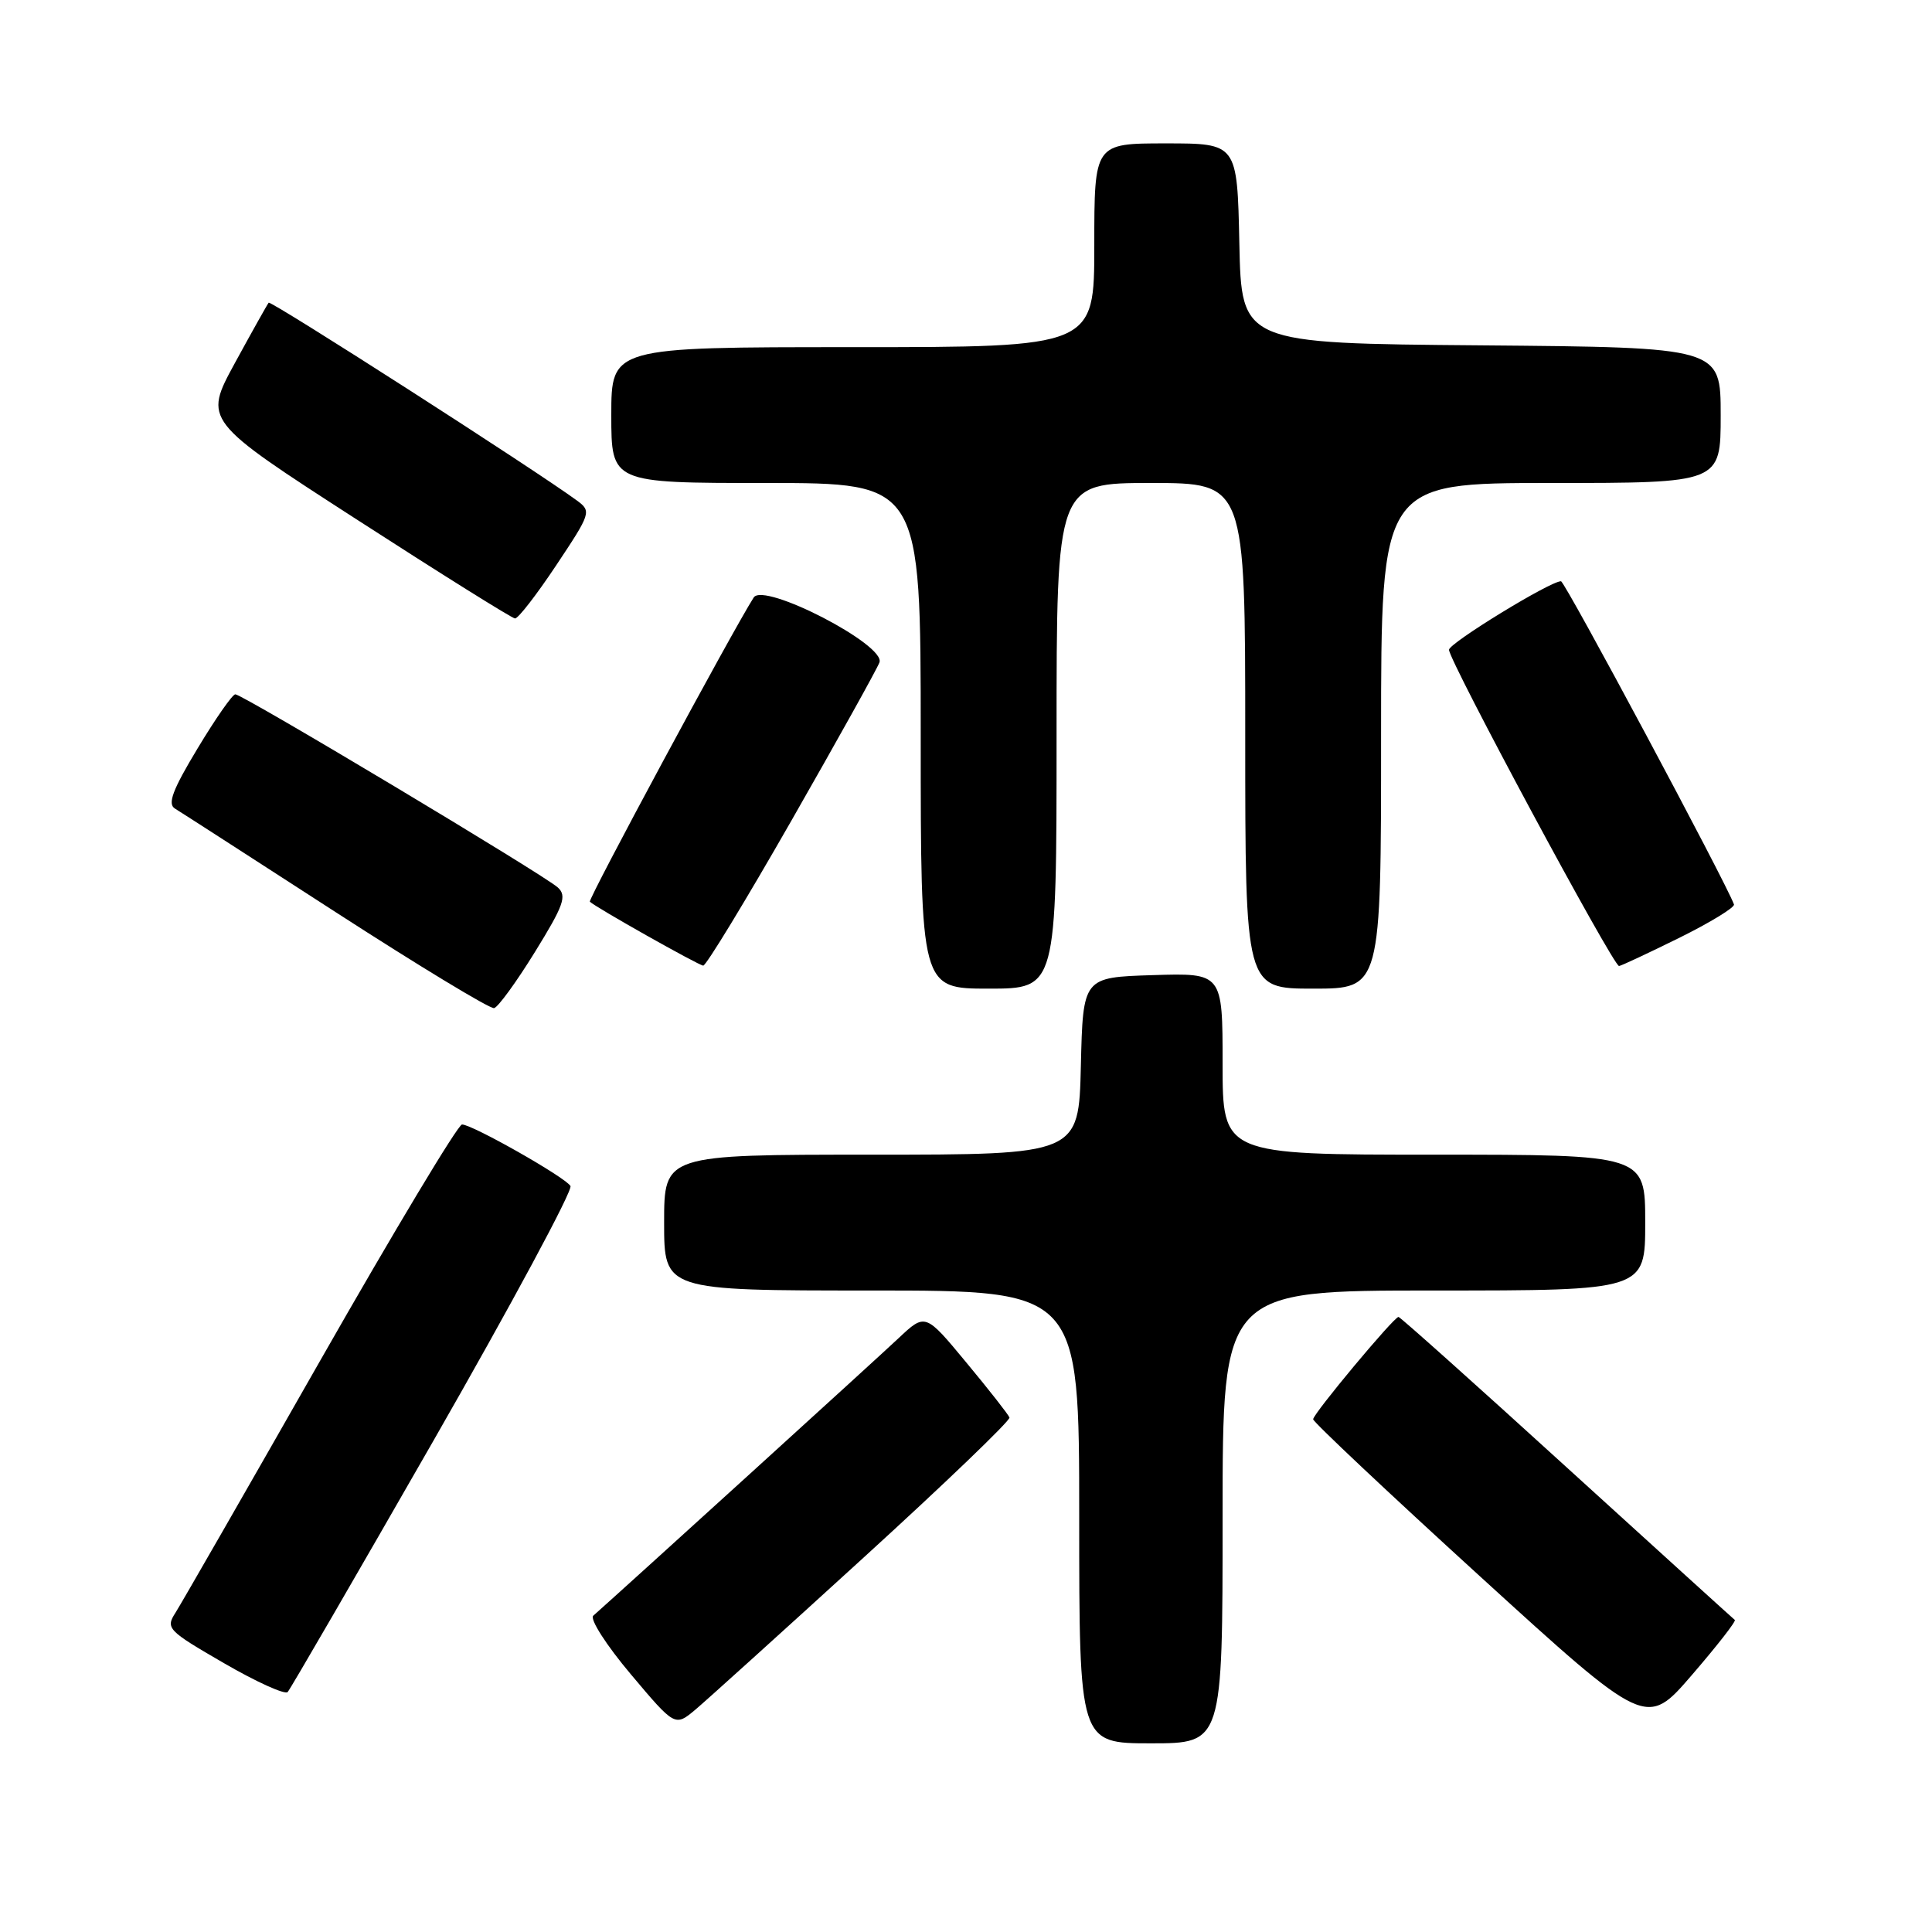 <?xml version="1.0" encoding="UTF-8" standalone="no"?>
<!DOCTYPE svg PUBLIC "-//W3C//DTD SVG 1.1//EN" "http://www.w3.org/Graphics/SVG/1.1/DTD/svg11.dtd" >
<svg xmlns="http://www.w3.org/2000/svg" xmlns:xlink="http://www.w3.org/1999/xlink" version="1.1" viewBox="0 0 256 256">
 <g >
 <path fill="currentColor"
d=" M 162.00 201.00 C 162.00 171.00 162.00 171.00 190.00 171.00 C 218.00 171.00 218.00 171.00 218.00 162.00 C 218.00 153.00 218.00 153.00 190.00 153.00 C 162.00 153.00 162.00 153.00 162.00 140.96 C 162.00 128.92 162.00 128.92 152.75 129.21 C 143.50 129.50 143.50 129.50 143.22 141.25 C 142.94 153.00 142.94 153.00 115.47 153.00 C 88.00 153.00 88.00 153.00 88.00 162.00 C 88.00 171.00 88.00 171.00 115.50 171.00 C 143.00 171.00 143.00 171.00 143.00 201.00 C 143.00 231.00 143.00 231.00 152.50 231.00 C 162.00 231.00 162.00 231.00 162.00 201.00 Z  M 114.43 206.39 C 125.20 196.57 133.90 188.22 133.76 187.83 C 133.62 187.44 131.05 184.16 128.05 180.55 C 122.61 173.98 122.61 173.98 119.05 177.33 C 116.31 179.92 83.05 210.15 78.61 214.09 C 78.12 214.53 80.35 218.01 83.58 221.84 C 89.44 228.80 89.44 228.80 92.15 226.53 C 93.64 225.27 103.67 216.21 114.43 206.39 Z  M 229.87 214.65 C 229.67 214.50 219.65 205.40 207.60 194.44 C 195.56 183.47 185.53 174.50 185.31 174.50 C 184.70 174.50 174.00 187.33 174.00 188.06 C 174.00 188.42 183.93 197.77 196.07 208.84 C 218.14 228.96 218.14 228.96 224.19 221.94 C 227.52 218.08 230.08 214.80 229.87 214.65 Z  M 57.48 190.82 C 67.78 172.84 75.93 157.69 75.59 157.15 C 74.86 155.96 62.58 149.00 61.22 149.00 C 60.69 149.00 52.25 163.06 42.45 180.25 C 32.66 197.44 24.02 212.48 23.26 213.68 C 21.92 215.76 22.19 216.04 29.68 220.38 C 33.97 222.87 37.78 224.59 38.12 224.20 C 38.47 223.82 47.18 208.79 57.48 190.82 Z  M 70.89 126.13 C 74.70 119.96 75.14 118.72 73.92 117.60 C 72.17 115.97 32.14 92.00 31.18 92.00 C 30.80 92.00 28.55 95.23 26.18 99.17 C 22.86 104.67 22.17 106.53 23.18 107.14 C 23.91 107.58 33.50 113.77 44.50 120.88 C 55.50 127.99 64.94 133.71 65.47 133.58 C 66.00 133.46 68.44 130.10 70.89 126.13 Z  M 140.00 97.50 C 140.00 64.00 140.00 64.00 152.50 64.00 C 165.00 64.00 165.00 64.00 165.00 97.50 C 165.00 131.00 165.00 131.00 174.00 131.00 C 183.00 131.00 183.00 131.00 183.00 97.50 C 183.00 64.00 183.00 64.00 205.50 64.00 C 228.00 64.00 228.00 64.00 228.00 55.01 C 228.00 46.03 228.00 46.03 196.25 45.76 C 164.50 45.50 164.50 45.50 164.22 32.25 C 163.94 19.00 163.94 19.00 154.47 19.00 C 145.00 19.00 145.00 19.00 145.00 32.50 C 145.00 46.00 145.00 46.00 113.00 46.00 C 81.00 46.00 81.00 46.00 81.00 55.00 C 81.00 64.00 81.00 64.00 101.50 64.00 C 122.00 64.00 122.00 64.00 122.00 97.50 C 122.00 131.00 122.00 131.00 131.00 131.00 C 140.00 131.00 140.00 131.00 140.00 97.50 Z  M 104.87 108.73 C 110.93 98.13 116.18 88.70 116.53 87.78 C 117.42 85.47 101.20 77.09 99.87 79.17 C 97.10 83.50 77.87 119.20 78.16 119.48 C 78.89 120.21 92.54 127.90 93.18 127.95 C 93.55 127.98 98.81 119.33 104.87 108.73 Z  M 222.49 124.28 C 226.63 122.23 229.90 120.23 229.76 119.84 C 228.68 116.87 207.36 77.03 206.84 77.02 C 205.45 76.98 192.00 85.22 192.00 86.10 C 192.00 87.55 213.75 128.00 214.53 128.00 C 214.77 128.00 218.35 126.32 222.49 124.28 Z  M 73.71 74.89 C 78.30 68.00 78.38 67.75 76.47 66.34 C 70.95 62.28 35.89 39.78 35.60 40.11 C 35.42 40.33 33.40 43.93 31.12 48.11 C 26.97 55.73 26.97 55.73 47.23 68.81 C 58.38 76.01 67.83 81.92 68.24 81.95 C 68.65 81.98 71.11 78.80 73.71 74.89 Z "/>
</g>
</svg>